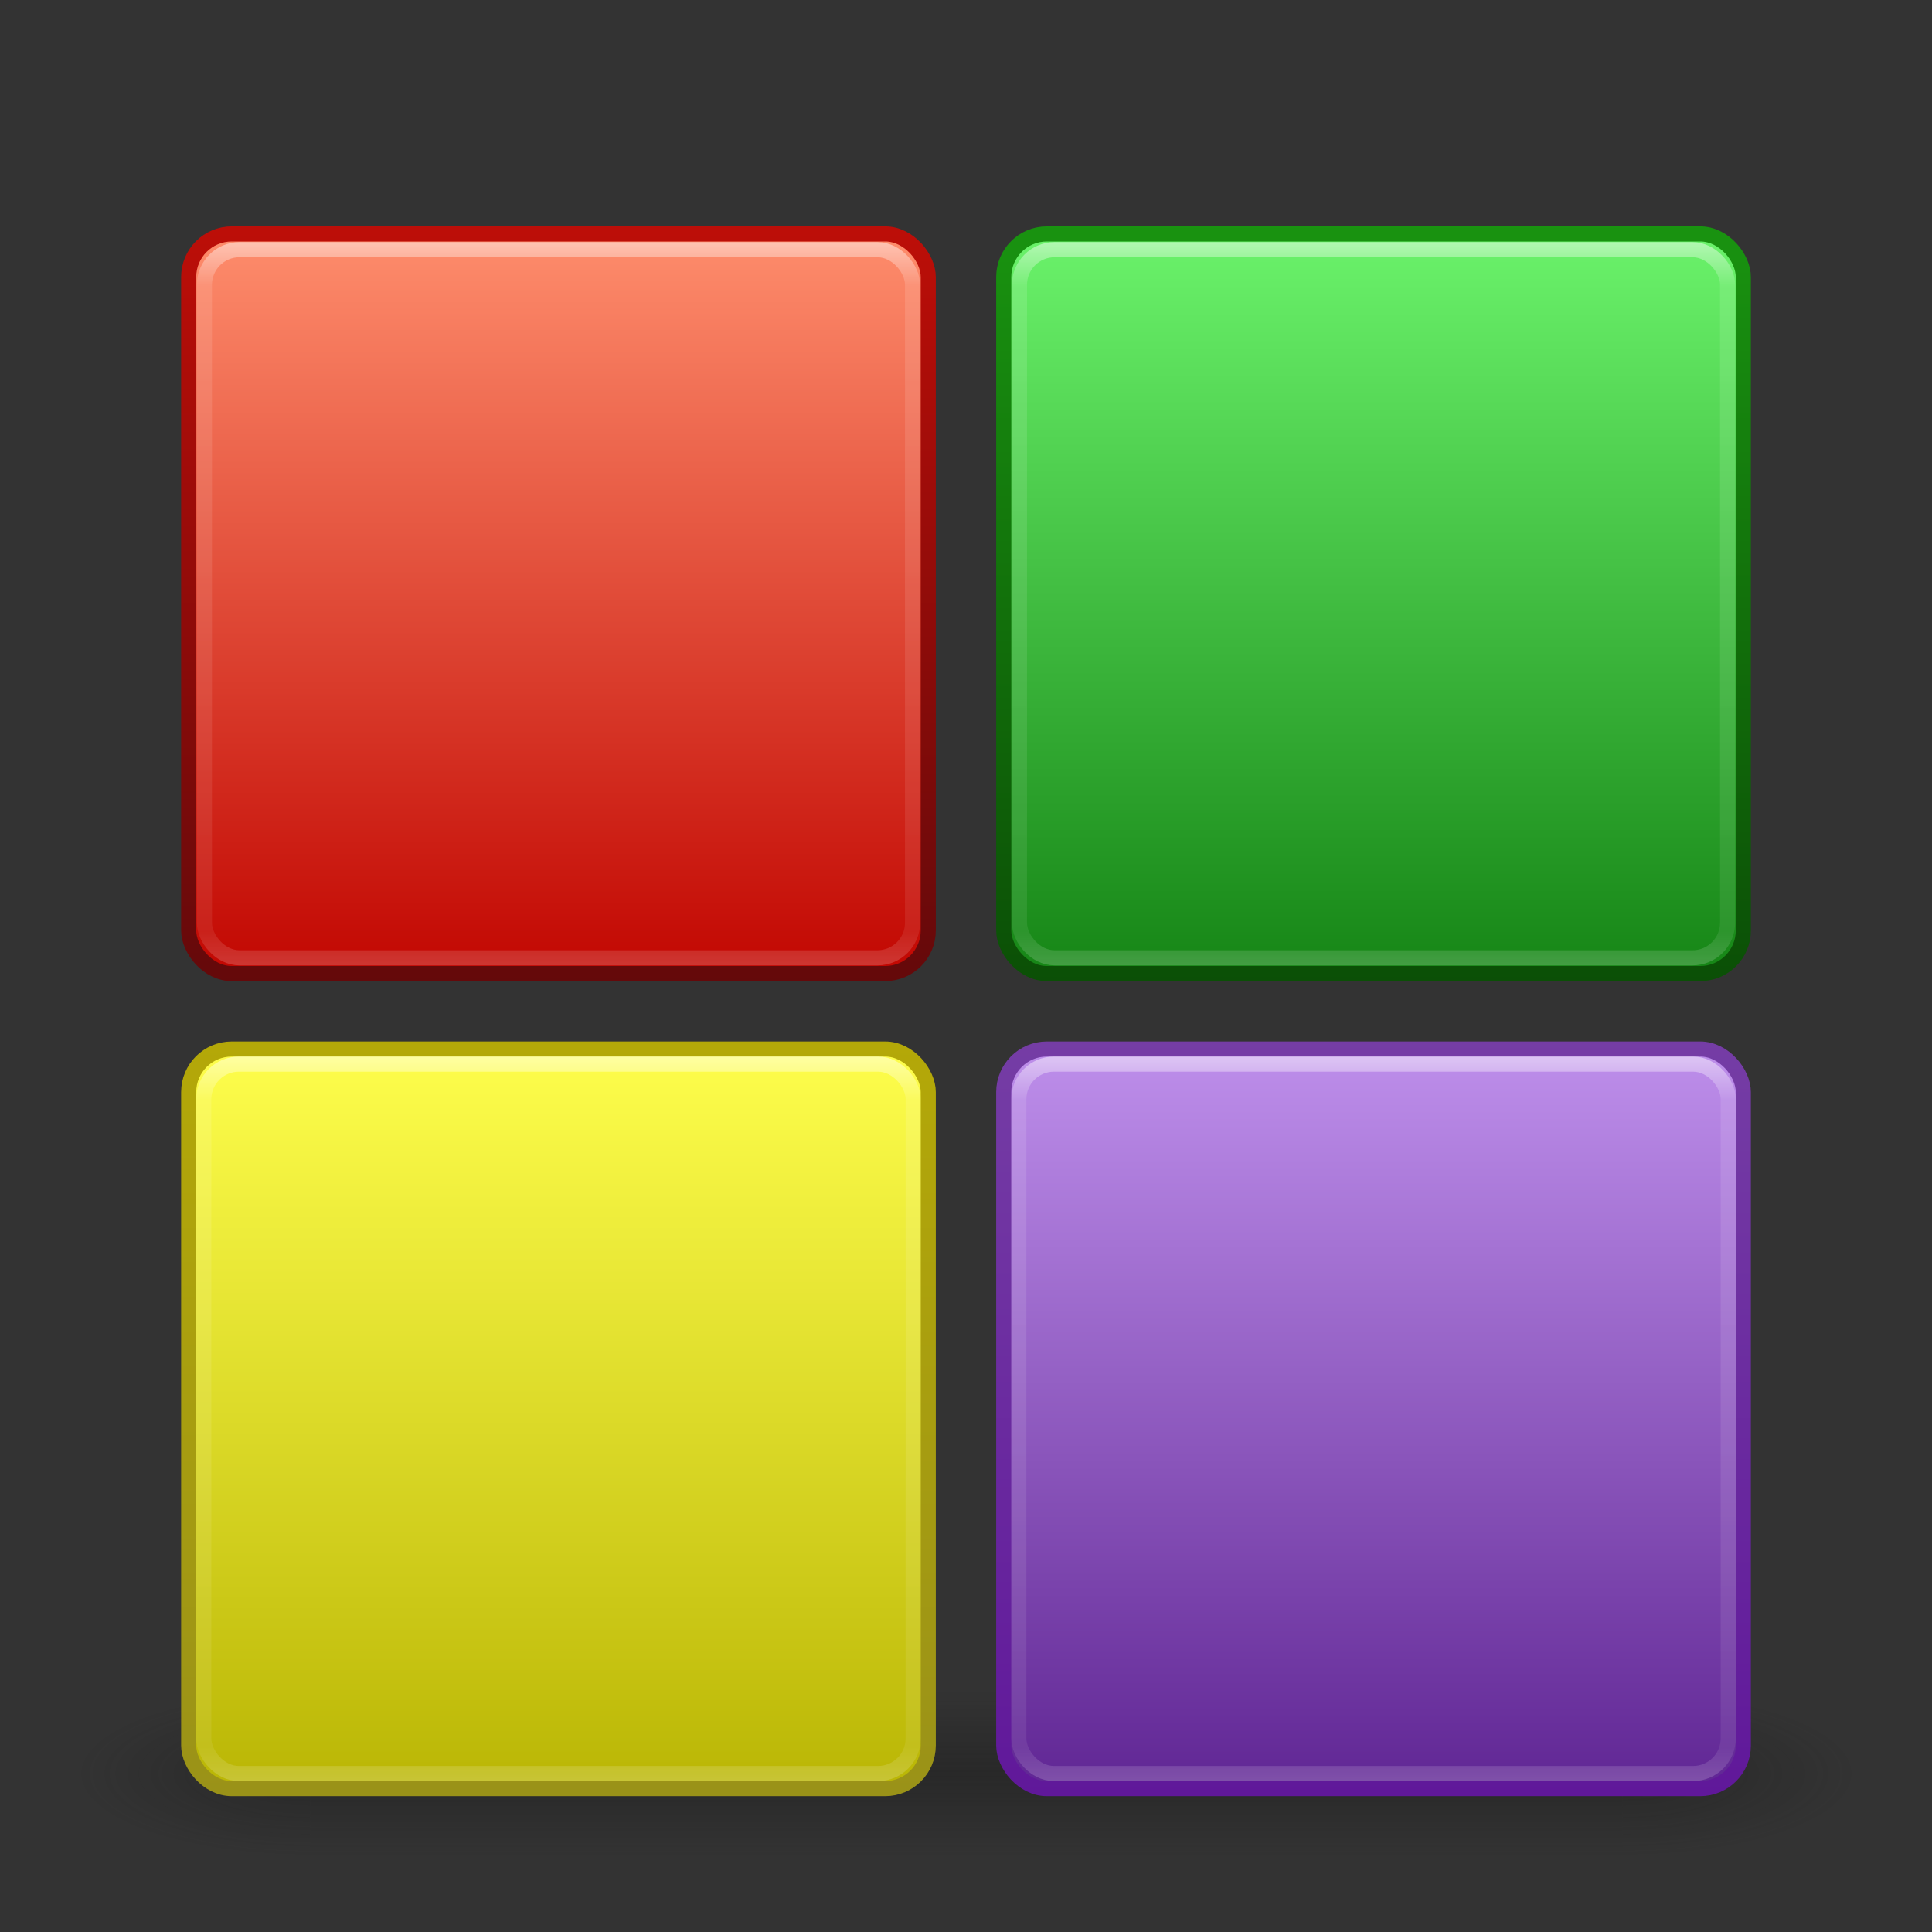 <?xml version="1.0" encoding="UTF-8" standalone="no"?>
<!-- Created with Inkscape (http://www.inkscape.org/) -->

<svg
   xmlns:dc="http://purl.org/dc/elements/1.1/"
   xmlns:cc="http://creativecommons.org/ns#"
   xmlns:rdf="http://www.w3.org/1999/02/22-rdf-syntax-ns#"
   xmlns:svg="http://www.w3.org/2000/svg"
   xmlns="http://www.w3.org/2000/svg"
   xmlns:xlink="http://www.w3.org/1999/xlink"
   xmlns:sodipodi="http://sodipodi.sourceforge.net/DTD/sodipodi-0.dtd"
   xmlns:inkscape="http://www.inkscape.org/namespaces/inkscape"
   version="1.1"
   width="128"
   height="128"
   id="svg4207"
   inkscape:version="0.48.4 r9939"
   sodipodi:docname="codeblocks2.svg">
  <rect width="100%" height="100%" fill="#333333" stroke="none"/>
  <sodipodi:namedview
     pagecolor="#ffffff"
     bordercolor="#666666"
     borderopacity="1"
     objecttolerance="10"
     gridtolerance="10"
     guidetolerance="10"
     inkscape:pageopacity="0"
     inkscape:pageshadow="2"
     inkscape:window-width="1920"
     inkscape:window-height="1022"
     id="namedview63"
     showgrid="false"
     showguides="true"
     inkscape:guide-bbox="true"
     inkscape:zoom="7.8411213"
     inkscape:cx="91.429216"
     inkscape:cy="32.887417"
     inkscape:window-x="0"
     inkscape:window-y="30"
     inkscape:window-maximized="1"
     inkscape:current-layer="svg4207">
    <sodipodi:guide
       orientation="0,1"
       position="114.863,113"
       id="guide3040" />
    <sodipodi:guide
       orientation="0,1"
       position="-14.574,125.41"
       id="guide3042" />
    <sodipodi:guide
       orientation="1,0"
       position="116,98.372"
       id="guide3044" />
    <sodipodi:guide
       orientation="1,0"
       position="12,95.458"
       id="guide3072" />
    <sodipodi:guide
       orientation="0,1"
       position="-86.508,9"
       id="guide3076" />
    <sodipodi:guide
       orientation="1,0"
       position="64,72.678"
       id="guide3078" />
    <sodipodi:guide
       orientation="0,1"
       position="-37.424,61"
       id="guide3080" />
    <sodipodi:guide
       orientation="0,1"
       position="-11.41,65"
       id="guide3082" />
    <sodipodi:guide
       orientation="0,1"
       position="-13.711,57"
       id="guide3084" />
    <sodipodi:guide
       orientation="1,0"
       position="60,89.22"
       id="guide3086" />
    <sodipodi:guide
       orientation="1,0"
       position="68,106.576"
       id="guide3088" />
  </sodipodi:namedview>
  <defs
     id="defs4209">
    <linearGradient
       id="linearGradient3947">
      <stop
         offset="0"
         style="stop-color:#9a9218;stop-opacity:1;"
         id="stop3949" />
      <stop
         offset="1"
         style="stop-color:#b4a808;stop-opacity:1;"
         id="stop3951" />
    </linearGradient>
    <linearGradient
       id="linearGradient3937">
      <stop
         offset="0"
         style="stop-color:#ffff4d;stop-opacity:1;"
         id="stop3939" />
      <stop
         offset="1"
         style="stop-color:#b9b504;stop-opacity:1;"
         id="stop3945" />
    </linearGradient>
    <linearGradient
       id="linearGradient3926">
      <stop
         offset="0"
         style="stop-color:#6cf46c;stop-opacity:1;"
         id="stop3929" />
      <stop
         offset="1"
         style="stop-color:#158415;stop-opacity:1;"
         id="stop3935" />
    </linearGradient>
    <linearGradient
       id="linearGradient3920">
      <stop
         offset="0"
         style="stop-color:#0b4f06;stop-opacity:1;"
         id="stop3922" />
      <stop
         offset="1"
         style="stop-color:#199310;stop-opacity:1;"
         id="stop3924" />
    </linearGradient>
    <linearGradient
       id="linearGradient3902">
      <stop
         offset="0"
         style="stop-color:#64090a;stop-opacity:1;"
         id="stop3904" />
      <stop
         offset="1"
         style="stop-color:#bd0e08;stop-opacity:1;"
         id="stop3906" />
    </linearGradient>
    <linearGradient
       id="linearGradient3888">
      <stop
         offset="0"
         style="stop-color:#ff8f6e;stop-opacity:1;"
         id="stop3890" />
      <stop
         offset="1"
         style="stop-color:#c10500;stop-opacity:1;"
         id="stop3896" />
    </linearGradient>
    <linearGradient
       id="linearGradient3924">
      <stop
         id="stop3926"
         style="stop-color:#ffffff;stop-opacity:1"
         offset="0" />
      <stop
         id="stop3928"
         style="stop-color:#ffffff;stop-opacity:0.235"
         offset="0.063" />
      <stop
         id="stop3930"
         style="stop-color:#ffffff;stop-opacity:0.157"
         offset="0.951" />
      <stop
         id="stop3932"
         style="stop-color:#ffffff;stop-opacity:0.392"
         offset="1" />
    </linearGradient>
    <linearGradient
       id="linearGradient2867-449-88-871-390-598-476-591-434-148-57-177">
      <stop
         id="stop3750"
         style="stop-color:#bf90ec;stop-opacity:1;"
         offset="0" />
      <stop
         id="stop3756"
         style="stop-color:#5f2593;stop-opacity:1;"
         offset="1" />
    </linearGradient>
    <linearGradient
       id="linearGradient3707-319-631-407-324">
      <stop
         id="stop3760"
         style="stop-color:#60189a;stop-opacity:1;"
         offset="0" />
      <stop
         id="stop3762"
         style="stop-color:#753da5;stop-opacity:1;"
         offset="1" />
    </linearGradient>
    <radialGradient
       cx="4.993"
       cy="43.5"
       r="2.5"
       fx="4.993"
       fy="43.5"
       id="radialGradient3190"
       xlink:href="#linearGradient3688-166-749"
       gradientUnits="userSpaceOnUse"
       gradientTransform="matrix(2.004,0,0,1.4,27.988,-17.4)" />
    <linearGradient
       id="linearGradient3688-166-749">
      <stop
         id="stop2883"
         style="stop-color:#181818;stop-opacity:1"
         offset="0" />
      <stop
         id="stop2885"
         style="stop-color:#181818;stop-opacity:0"
         offset="1" />
    </linearGradient>
    <radialGradient
       cx="4.993"
       cy="43.5"
       r="2.5"
       fx="4.993"
       fy="43.5"
       id="radialGradient3192"
       xlink:href="#linearGradient3688-464-309"
       gradientUnits="userSpaceOnUse"
       gradientTransform="matrix(2.004,0,0,1.4,-20.012,-104.4)" />
    <linearGradient
       id="linearGradient3688-464-309">
      <stop
         id="stop2889"
         style="stop-color:#181818;stop-opacity:1"
         offset="0" />
      <stop
         id="stop2891"
         style="stop-color:#181818;stop-opacity:0"
         offset="1" />
    </linearGradient>
    <linearGradient
       x1="25.058"
       y1="47.028"
       x2="25.058"
       y2="39.999"
       id="linearGradient3194"
       xlink:href="#linearGradient3702-501-757"
       gradientUnits="userSpaceOnUse" />
    <linearGradient
       id="linearGradient3702-501-757">
      <stop
         id="stop2895"
         style="stop-color:#181818;stop-opacity:0"
         offset="0" />
      <stop
         id="stop2897"
         style="stop-color:#181818;stop-opacity:1"
         offset="0.5" />
      <stop
         id="stop2899"
         style="stop-color:#181818;stop-opacity:0"
         offset="1" />
    </linearGradient>
    <linearGradient
       inkscape:collect="always"
       xlink:href="#linearGradient3924"
       id="linearGradient3057"
       gradientUnits="userSpaceOnUse"
       gradientTransform="matrix(1.27,0,0,1.27,6.514,63.514)"
       x1="24"
       y1="5"
       x2="24"
       y2="43" />
    <linearGradient
       inkscape:collect="always"
       xlink:href="#linearGradient3947"
       id="linearGradient3065"
       gradientUnits="userSpaceOnUse"
       gradientTransform="matrix(1.256,0,0,1.256,6.846,63.846)"
       x1="24"
       y1="44"
       x2="24"
       y2="3.899" />
    <linearGradient
       inkscape:collect="always"
       xlink:href="#linearGradient3902"
       id="linearGradient3864"
       gradientUnits="userSpaceOnUse"
       gradientTransform="matrix(1.256,0,0,1.256,6.846,9.846)"
       x1="24"
       y1="44"
       x2="24"
       y2="3.899" />
    <linearGradient
       inkscape:collect="always"
       xlink:href="#linearGradient3924"
       id="linearGradient3866"
       gradientUnits="userSpaceOnUse"
       gradientTransform="matrix(1.268,0,0,1.268,6.569,9.569)"
       x1="24"
       y1="5"
       x2="24"
       y2="43" />
    <linearGradient
       inkscape:collect="always"
       xlink:href="#linearGradient3707-319-631-407-324"
       id="linearGradient3878"
       gradientUnits="userSpaceOnUse"
       gradientTransform="matrix(1.256,0,0,1.256,60.846,63.846)"
       x1="24"
       y1="44"
       x2="24"
       y2="3.899" />
    <linearGradient
       inkscape:collect="always"
       xlink:href="#linearGradient3924"
       id="linearGradient3880"
       gradientUnits="userSpaceOnUse"
       gradientTransform="matrix(1.27,0,0,1.27,60.514,63.514)"
       x1="24"
       y1="5"
       x2="24"
       y2="43" />
    <linearGradient
       inkscape:collect="always"
       xlink:href="#linearGradient3920"
       id="linearGradient3884"
       gradientUnits="userSpaceOnUse"
       gradientTransform="matrix(1.256,0,0,1.256,60.846,9.846)"
       x1="24"
       y1="44"
       x2="24"
       y2="3.899" />
    <linearGradient
       inkscape:collect="always"
       xlink:href="#linearGradient3924"
       id="linearGradient3886"
       gradientUnits="userSpaceOnUse"
       gradientTransform="matrix(1.268,0,0,1.268,60.569,9.569)"
       x1="24"
       y1="5"
       x2="24"
       y2="43" />
    <linearGradient
       inkscape:collect="always"
       xlink:href="#linearGradient3926"
       id="linearGradient4136"
       x1="91"
       y1="14.745"
       x2="91"
       y2="65.128"
       gradientUnits="userSpaceOnUse" />
    <linearGradient
       inkscape:collect="always"
       xlink:href="#linearGradient3888"
       id="linearGradient4138"
       x1="37"
       y1="14.745"
       x2="37"
       y2="65.128"
       gradientUnits="userSpaceOnUse" />
    <linearGradient
       inkscape:collect="always"
       xlink:href="#linearGradient3937"
       id="linearGradient4140"
       x1="37"
       y1="68.745"
       x2="37"
       y2="119.128"
       gradientUnits="userSpaceOnUse" />
    <linearGradient
       inkscape:collect="always"
       xlink:href="#linearGradient2867-449-88-871-390-598-476-591-434-148-57-177"
       id="linearGradient4142"
       x1="91"
       y1="68.745"
       x2="91"
       y2="119.128"
       gradientUnits="userSpaceOnUse" />
  </defs>
  <g
     style="display:inline"
     id="g2036"
     transform="matrix(2.95,0,0,1.222,-6.8,65.556)">
    <g
       style="opacity:0.4"
       id="g3712"
       transform="matrix(1.053,0,0,1.286,-1.263,-13.429)">
      <rect
         style="fill:url(#radialGradient3190);fill-opacity:1;stroke:none"
         id="rect2801"
         y="40"
         x="38"
         height="7"
         width="5" />
      <rect
         style="fill:url(#radialGradient3192);fill-opacity:1;stroke:none"
         id="rect3696"
         transform="scale(-1,-1)"
         y="-47"
         x="-10"
         height="7"
         width="5" />
      <rect
         style="fill:url(#linearGradient3194);fill-opacity:1;stroke:none"
         id="rect3700"
         y="40"
         x="10"
         height="7"
         width="28" />
    </g>
  </g>
  <rect
     style="color:#000000;fill:url(#linearGradient4140);fill-opacity:1;fill-rule:nonzero;stroke:url(#linearGradient3065);stroke-width:1;stroke-linecap:round;stroke-linejoin:round;stroke-miterlimit:4;stroke-opacity:1;stroke-dasharray:none;stroke-dashoffset:0;marker:none;visibility:visible;display:inline;overflow:visible;enable-background:accumulate"
     id="rect5505-21"
     y="69.5"
     x="12.5"
     ry="2.854"
     rx="2.854"
     height="49"
     width="49" />
  <rect
     style="opacity:0.5;fill:none;stroke:url(#linearGradient3057);stroke-width:1;stroke-linecap:round;stroke-linejoin:round;stroke-miterlimit:4;stroke-opacity:1;stroke-dasharray:none;stroke-dashoffset:0"
     id="rect6741-7"
     y="70.5"
     x="13.5"
     ry="2.327"
     rx="2.327"
     height="47"
     width="47" />
  <rect
     width="49"
     height="49"
     rx="2.854"
     ry="2.854"
     x="12.5"
     y="15.5"
     id="rect3858"
     style="color:#000000;fill:url(#linearGradient4138);fill-opacity:1;fill-rule:nonzero;stroke:url(#linearGradient3864);stroke-width:1;stroke-linecap:round;stroke-linejoin:round;stroke-miterlimit:4;stroke-opacity:1;stroke-dasharray:none;stroke-dashoffset:0;marker:none;visibility:visible;display:inline;overflow:visible;enable-background:accumulate" />
  <rect
     width="46.915"
     height="46.915"
     rx="2.323"
     ry="2.323"
     x="13.543"
     y="16.543"
     id="rect3860"
     style="opacity:0.5;fill:none;stroke:url(#linearGradient3866);stroke-width:1;stroke-linecap:round;stroke-linejoin:round;stroke-miterlimit:4;stroke-opacity:1;stroke-dasharray:none;stroke-dashoffset:0" />
  <rect
     width="49"
     height="49"
     rx="2.854"
     ry="2.854"
     x="66.5"
     y="69.5"
     id="rect3868"
     style="color:#000000;fill:url(#linearGradient4142);fill-opacity:1;fill-rule:nonzero;stroke:url(#linearGradient3878);stroke-width:1;stroke-linecap:round;stroke-linejoin:round;stroke-miterlimit:4;stroke-opacity:1;stroke-dasharray:none;stroke-dashoffset:0;marker:none;visibility:visible;display:inline;overflow:visible;enable-background:accumulate" />
  <rect
     width="47"
     height="47"
     rx="2.327"
     ry="2.327"
     x="67.5"
     y="70.5"
     id="rect3870"
     style="opacity:0.5;fill:none;stroke:url(#linearGradient3880);stroke-width:1;stroke-linecap:round;stroke-linejoin:round;stroke-miterlimit:4;stroke-opacity:1;stroke-dasharray:none;stroke-dashoffset:0" />
  <rect
     style="color:#000000;fill:url(#linearGradient4136);fill-opacity:1;fill-rule:nonzero;stroke:url(#linearGradient3884);stroke-width:1;stroke-linecap:round;stroke-linejoin:round;stroke-miterlimit:4;stroke-opacity:1;stroke-dasharray:none;stroke-dashoffset:0;marker:none;visibility:visible;display:inline;overflow:visible;enable-background:accumulate"
     id="rect3872"
     y="15.5"
     x="66.5"
     ry="2.854"
     rx="2.854"
     height="49"
     width="49" />
  <rect
     style="opacity:0.5;fill:none;stroke:url(#linearGradient3886);stroke-width:1;stroke-linecap:round;stroke-linejoin:round;stroke-miterlimit:4;stroke-opacity:1;stroke-dasharray:none;stroke-dashoffset:0"
     id="rect3874"
     y="16.543"
     x="67.543"
     ry="2.323"
     rx="2.323"
     height="46.915"
     width="46.915" />
</svg>

